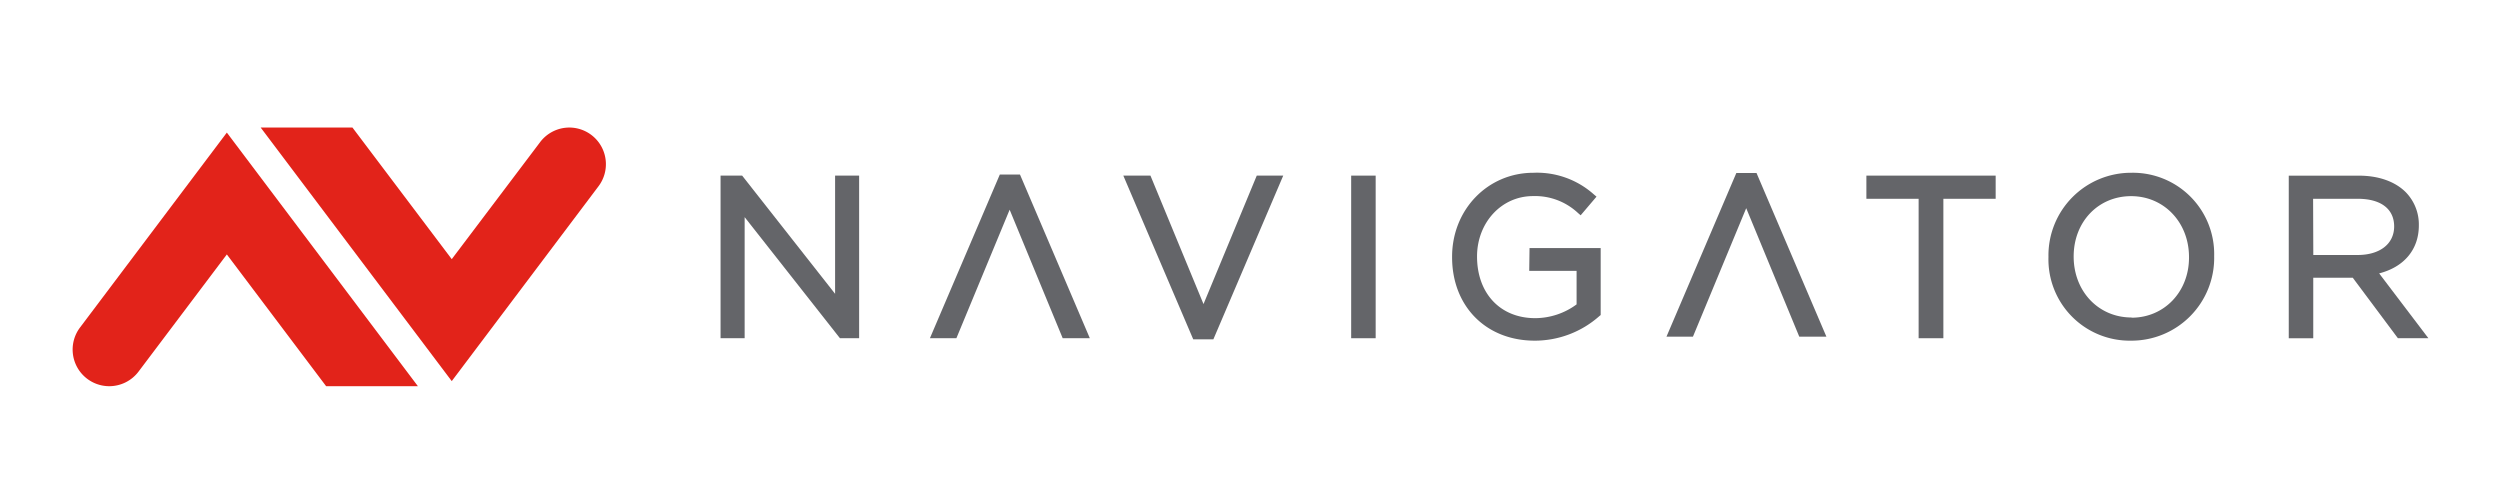 <svg id="Layer_1" data-name="Layer 1" xmlns="http://www.w3.org/2000/svg" viewBox="0 0 491.98 99"><defs><style>.cls-1{fill:#e2231a;}.cls-2{fill:#646569;}</style></defs><title>Navigator</title><path class="cls-1" d="M44.64,50.07,64.18,76H82.24L44.64,26.09,15.74,64.46A7.21,7.21,0,0,0,21.5,76h0a7.21,7.21,0,0,0,5.76-2.87Z"/><path class="cls-1" d="M88.9,51,69.36,25.1H51.3L88.9,75l28.9-38.37A7.21,7.21,0,0,0,112,25.1h0A7.21,7.21,0,0,0,106.27,28Z"/><polygon class="cls-2" points="164.34 57.82 146.05 34.56 141.8 34.56 141.8 66.56 146.54 66.56 146.54 42.73 165.09 66.3 165.3 66.56 169.07 66.56 169.07 34.56 164.34 34.56 164.34 57.82"/><polygon class="cls-2" points="236.84 59.84 226.4 34.56 221.06 34.56 234.64 66.36 234.82 66.78 238.78 66.78 252.53 34.56 247.32 34.56 236.84 59.84"/><rect class="cls-2" x="265.9" y="34.56" width="4.82" height="32"/><path class="cls-2" d="M300.94,53.3h9.32v6.6a13.77,13.77,0,0,1-8.15,2.71c-6.84,0-11.44-4.84-11.44-12.14,0-6.66,4.81-11.88,11-11.88a12.35,12.35,0,0,1,8.87,3.33l.52.45,3.12-3.67-.52-.44A16.8,16.8,0,0,0,301.76,34c-9,0-16,7.26-16,16.52v.09c0,9.68,6.69,16.43,16.26,16.43a19.14,19.14,0,0,0,12.75-4.86L315,62V48.82h-14Z"/><polygon class="cls-2" points="367.29 39.12 377.57 39.12 377.57 66.56 382.44 66.56 382.44 39.12 392.73 39.12 392.73 34.56 367.29 34.56 367.29 39.12"/><path class="cls-2" d="M419.47,34a16.26,16.26,0,0,0-16.35,16.52v.09a16,16,0,0,0,16.26,16.43,16.28,16.28,0,0,0,16.35-16.61A16,16,0,0,0,419.47,34Zm0,28.48c-6.5,0-11.39-5.14-11.39-12s4.86-11.88,11.31-11.88,11.39,5.14,11.39,12v.09C430.78,57.41,425.92,62.52,419.47,62.52Z"/><path class="cls-2" d="M468.2,53.8c4.91-1.26,7.81-4.7,7.81-9.45a9.1,9.1,0,0,0-2.57-6.52c-2.1-2.11-5.37-3.26-9.19-3.26H450.41v32h4.82V54.65H463l8.88,11.9h6Zm-13-14.68H464c4.54,0,7.15,2,7.15,5.44s-2.82,5.62-7.19,5.62h-8.72Z"/><polygon class="cls-2" points="198.69 41.27 209.13 66.56 214.47 66.56 200.9 34.76 200.72 34.34 196.76 34.34 183 66.56 188.21 66.56 198.69 41.27"/><polygon class="cls-2" points="343.64 40.97 354.08 66.25 359.42 66.25 345.84 34.45 345.67 34.04 341.7 34.04 327.95 66.25 333.16 66.25 343.64 40.97"/></svg>